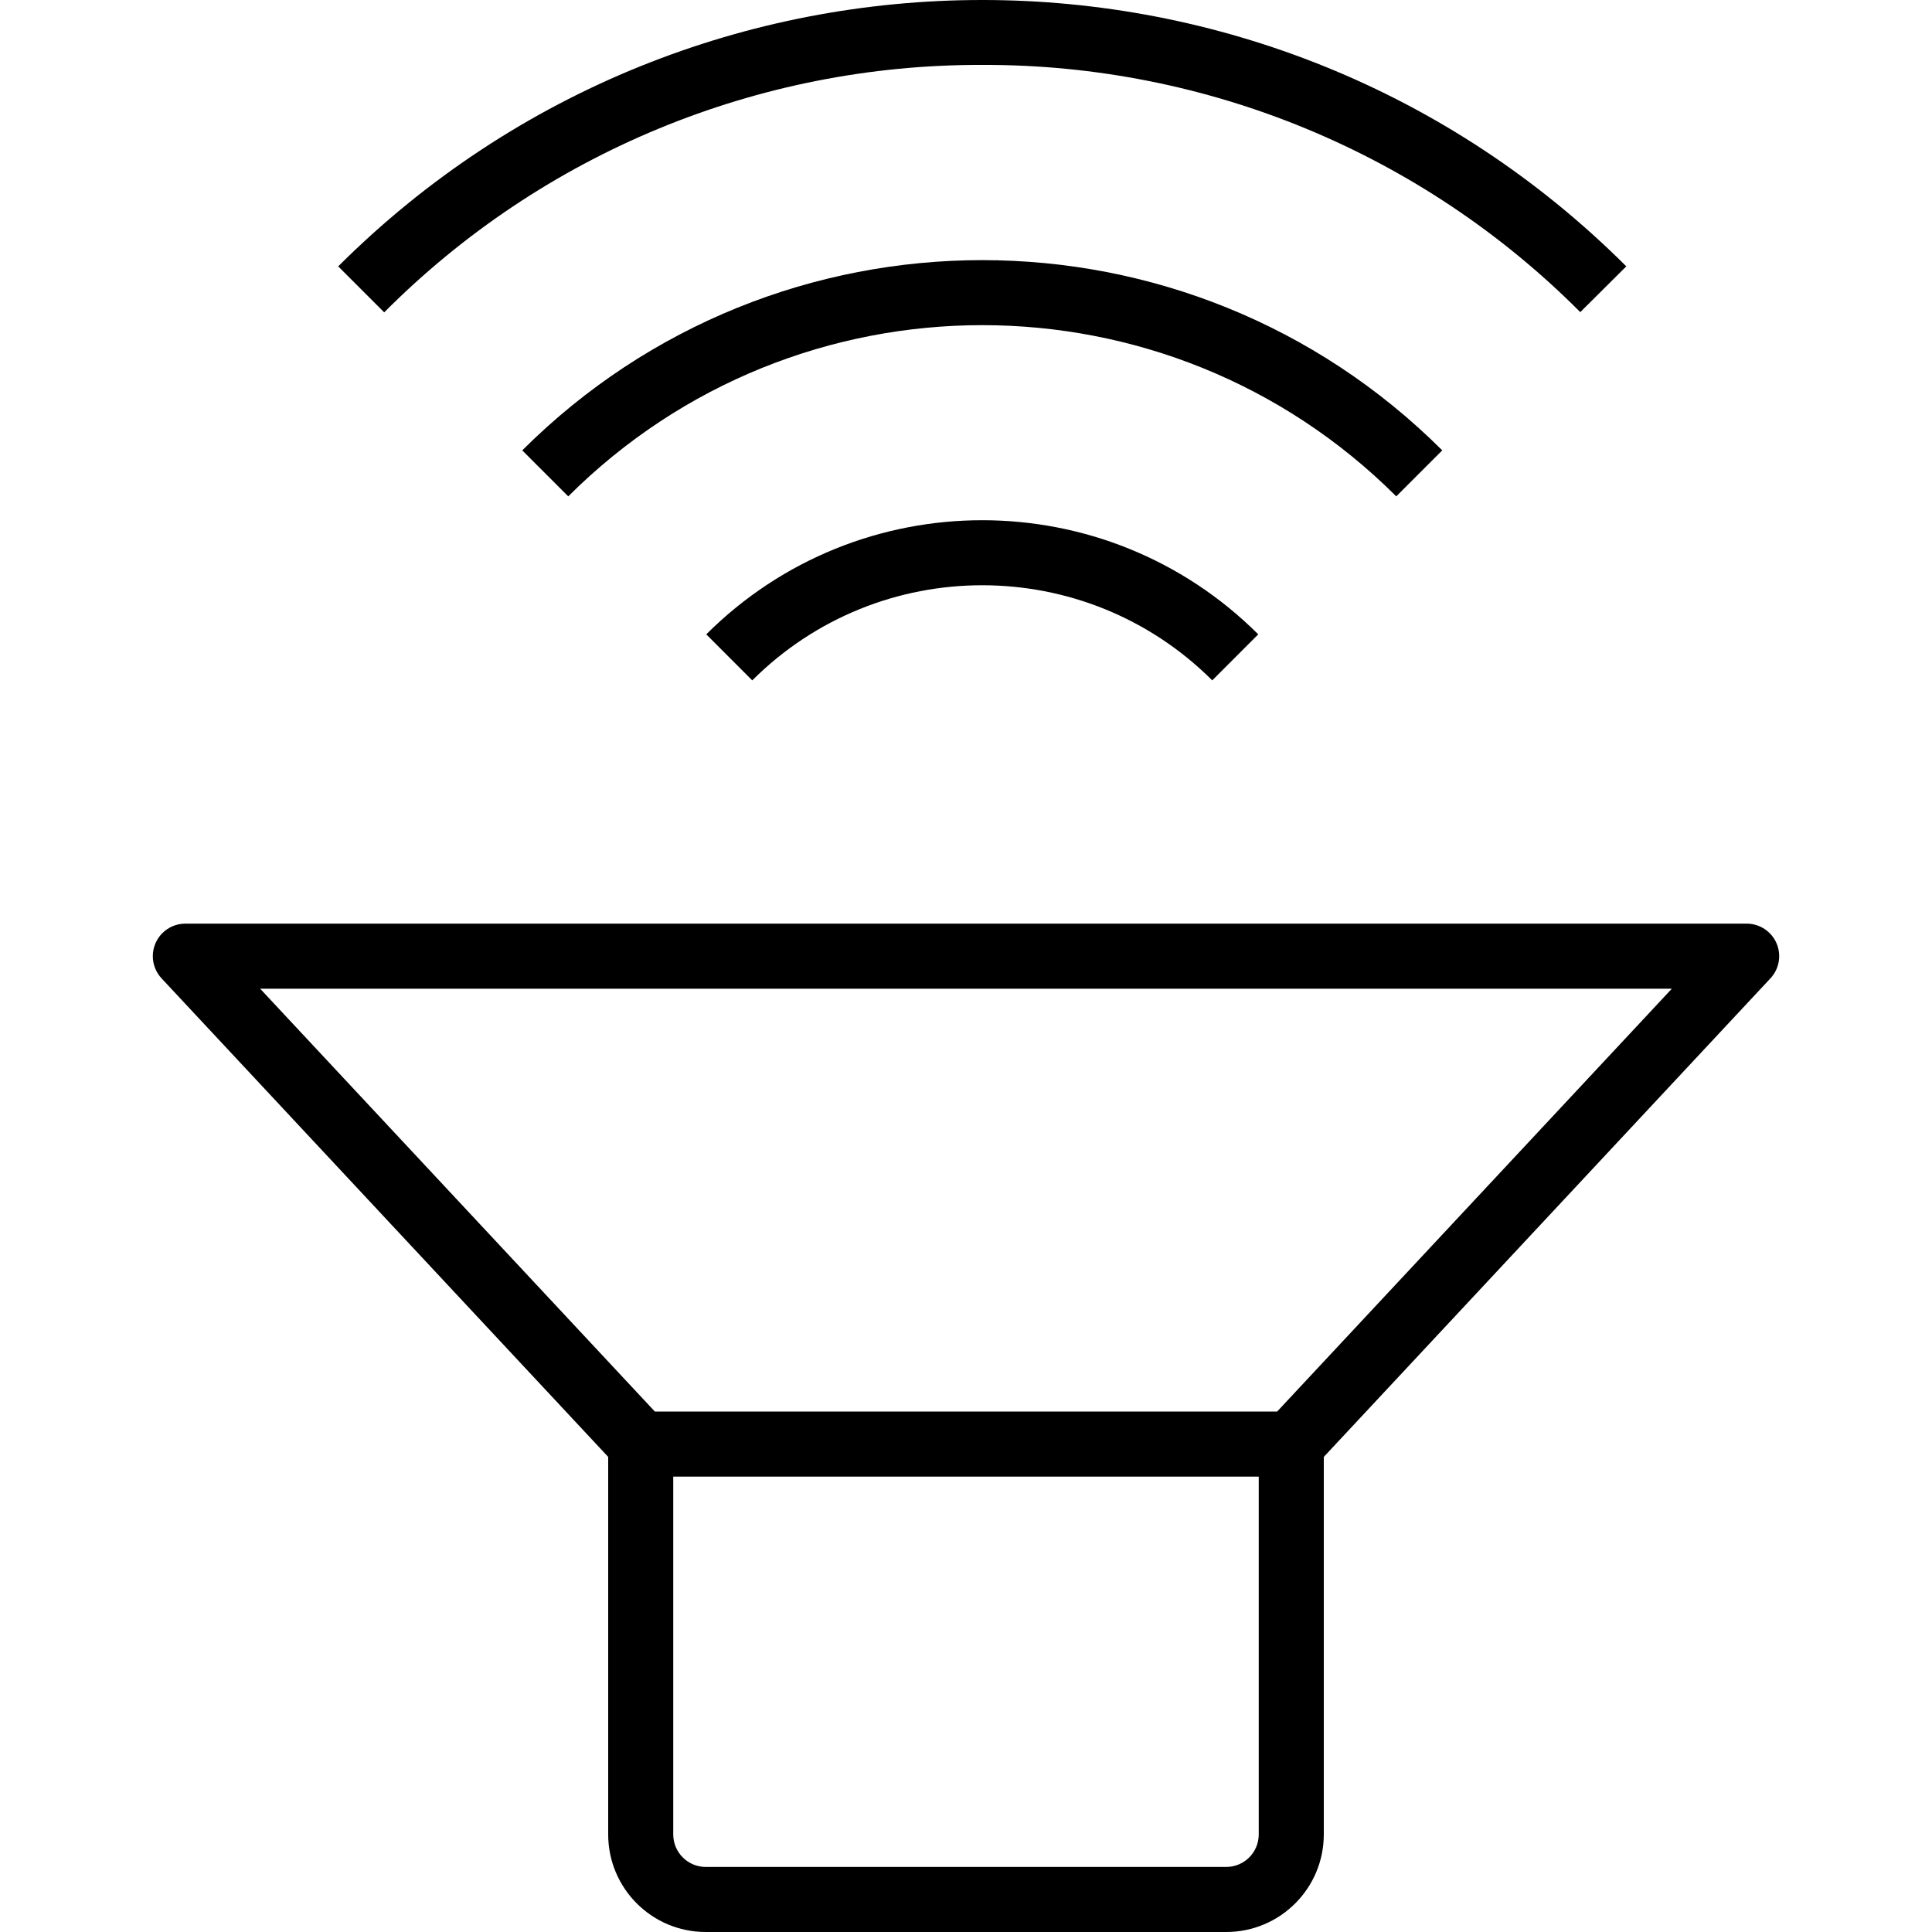 <?xml version="1.0" encoding="iso-8859-1"?>
<!-- Generator: Adobe Illustrator 19.0.0, SVG Export Plug-In . SVG Version: 6.00 Build 0)  -->
<svg version="1.1" id="Capa_1" xmlns="http://www.w3.org/2000/svg" xmlns:xlink="http://www.w3.org/1999/xlink" x="0px" y="0px"
	 viewBox="0 0 475.166 475.166" style="enable-background:new 0 0 475.166 475.166;" xml:space="preserve">
<g>
	<g>
		<path d="M436.917,231.966c-1.273-2.917-4.154-4.802-7.336-4.8h-384c-4.418,0.002-7.999,3.585-7.997,8.003
			c0.001,2.024,0.769,3.973,2.149,5.453l109.848,117.696v92.848c0,13.255,10.745,24,24,24h128c13.255,0,24-10.745,24-24v-92.848
			l109.848-117.696C437.606,238.292,438.191,234.89,436.917,231.966z M309.581,451.166c0,4.418-3.582,8-8,8h-128
			c-4.418,0-8-3.582-8-8v-88h144V451.166z M314.101,347.166h-153.04l-97.08-104h347.2L314.101,347.166z"/>
	</g>
</g>
<g>
	<g>
		<path d="M83.181,65.51l11.312,11.312c38.934-39.115,91.899-61.028,147.088-60.856c55.178-0.185,108.138,21.708,147.08,60.8
			l11.32-11.256C312.443-21.837,170.718-21.837,83.181,65.51z"/>
	</g>
</g>
<g>
	<g>
		<path d="M128.445,110.766l11.312,11.312c56.274-56.144,147.374-56.144,203.648,0l11.312-11.312
			C292.193,48.381,190.969,48.381,128.445,110.766z"/>
	</g>
</g>
<g>
	<g>
		<path d="M173.701,156.014l11.312,11.32c31.262-31.193,81.874-31.193,113.136,0l11.312-11.32
			C271.945,118.589,211.216,118.589,173.701,156.014z"/>
	</g>
</g>
<g>
</g>
<g>
</g>
<g>
</g>
<g>
</g>
<g>
</g>
<g>
</g>
<g>
</g>
<g>
</g>
<g>
</g>
<g>
</g>
<g>
</g>
<g>
</g>
<g>
</g>
<g>
</g>
<g>
</g>
</svg>

